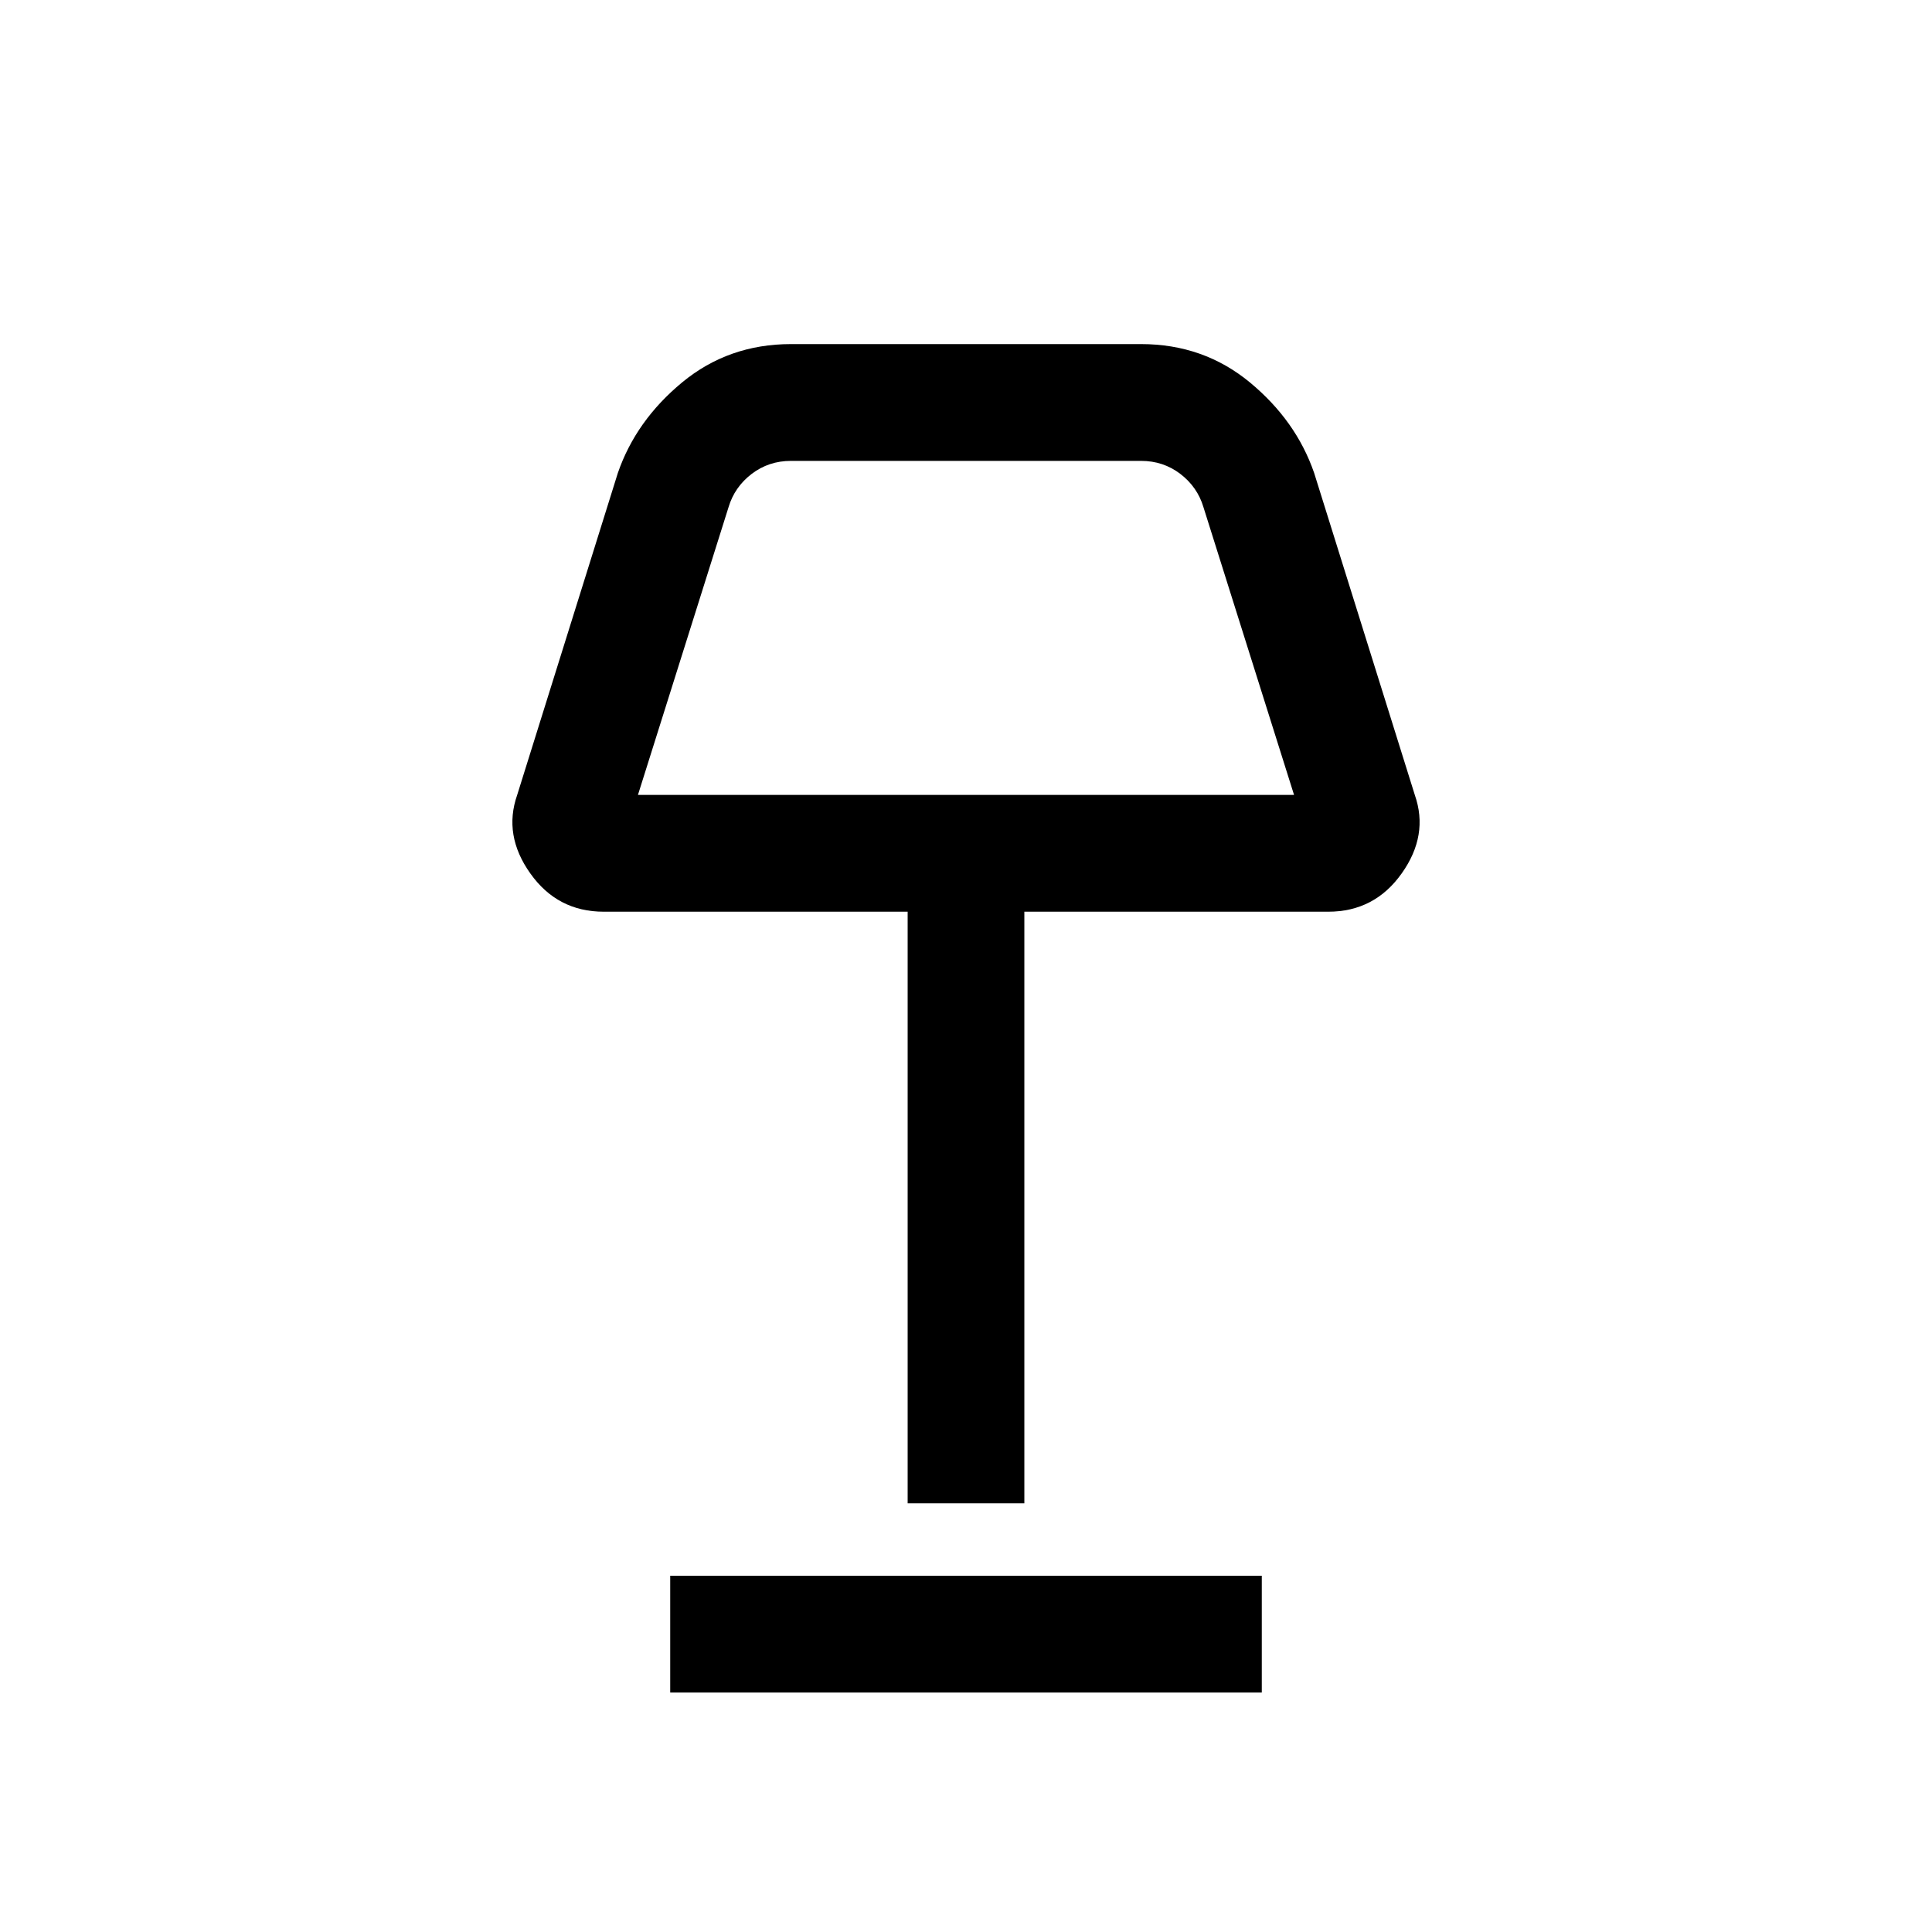 <svg xmlns="http://www.w3.org/2000/svg" height="20" width="20"><path d="M9.396 15.562V9.438H6.25q-.479 0-.76-.396-.282-.396-.136-.813l1.042-3.333q.187-.542.666-.938.48-.396 1.126-.396h3.624q.646 0 1.126.396.479.396.666.938l1.042 3.333q.146.417-.136.813-.281.396-.76.396h-3.146v6.124ZM6.604 8.229h6.792l-.938-2.979q-.062-.208-.239-.344-.177-.135-.407-.135H8.188q-.23 0-.407.135-.177.136-.239.344Zm.334 9.292v-1.209h6.124v1.209ZM10 6.5Z"/></svg>